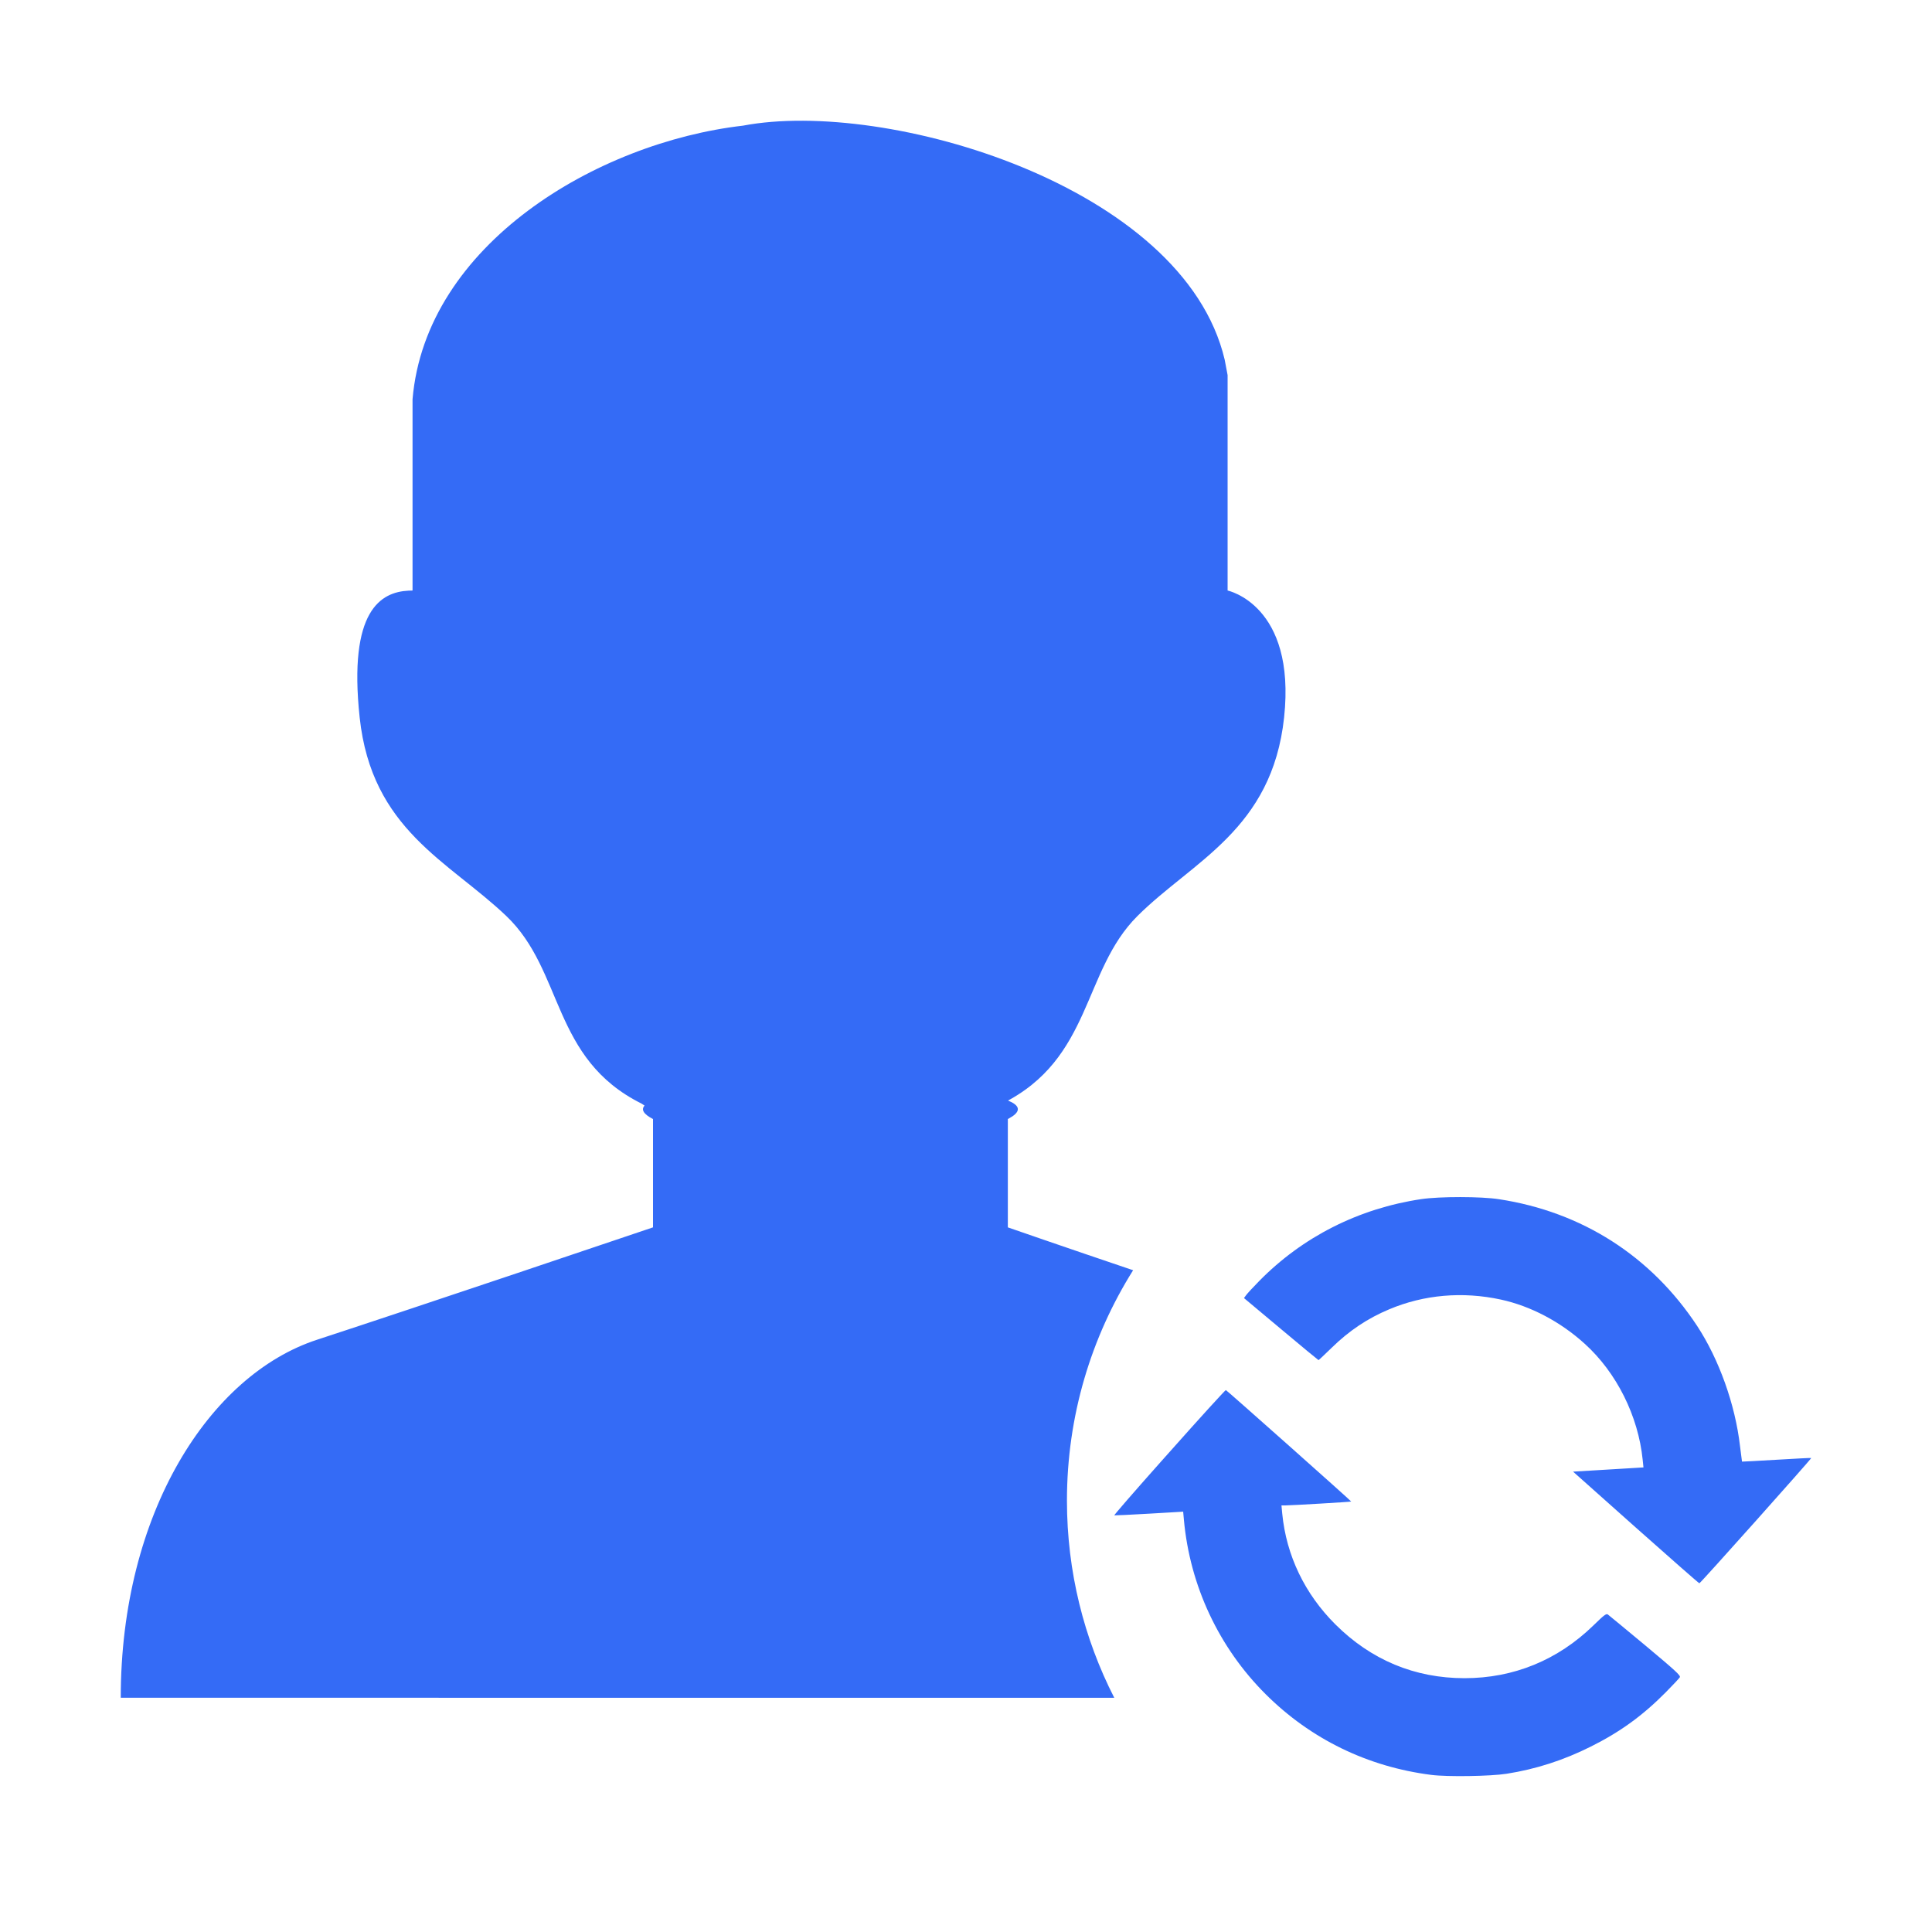 <!--?xml version="1.0" encoding="UTF-8"?-->
<svg width="32px" height="32px" viewBox="0 0 32 32" version="1.1" xmlns="http://www.w3.org/2000/svg" xmlns:xlink="http://www.w3.org/1999/xlink">
    <title>741.试用及转正</title>
    <g id="741.试用及转正" stroke="none" stroke-width="1" fill="none" fill-rule="evenodd">
        <g id="编组" transform="translate(2, 2)" fill="#000000" fill-rule="nonzero">
            <path d="M18.304,21.024 C18.324,21.031 20.386,22.865 20.38,22.87 C20.375,22.876 19.389,22.934 19.298,22.934 L19.225,22.934 L19.238,23.072 C19.306,23.765 19.611,24.4 20.119,24.906 C20.711,25.495 21.433,25.796 22.257,25.796 C23.071,25.796 23.801,25.497 24.392,24.922 C24.568,24.75 24.605,24.722 24.631,24.741 C24.649,24.753 24.927,24.985 25.252,25.254 C25.747,25.668 25.838,25.751 25.824,25.78 C25.814,25.797 25.71,25.909 25.593,26.027 C25.208,26.416 24.836,26.686 24.347,26.93 C23.898,27.155 23.439,27.303 22.954,27.379 C22.689,27.421 21.973,27.432 21.708,27.398 C20.652,27.264 19.709,26.804 18.964,26.062 C18.188,25.289 17.708,24.264 17.609,23.171 L17.597,23.038 L17.035,23.071 C16.725,23.089 16.465,23.101 16.456,23.099 C16.448,23.097 16.79,22.702 17.24,22.197 L17.365,22.057 C17.872,21.486 18.295,21.022 18.304,21.024 Z M18.284,3.955 L18.333,4.213 L18.333,7.781 C18.333,7.781 19.468,8.018 19.269,9.881 C19.07,11.744 17.755,12.261 16.84,13.172 C15.924,14.084 16.093,15.536 14.6,16.279 L14.692,16.227 C14.874,16.3 14.918,16.388 14.769,16.49 L14.693,16.535 L14.693,18.329 C14.693,18.329 15.628,18.654 16.768,19.039 C16.074,20.145 15.672,21.453 15.672,22.855 C15.672,24.031 15.955,25.141 16.456,26.121 L0,26.12 C0,23.064 1.469,20.772 3.252,20.19 C4.971,19.628 8.548,18.42 8.801,18.334 L8.816,18.329 L8.816,16.535 C8.655,16.452 8.617,16.377 8.676,16.312 C8.645,16.291 8.626,16.279 8.626,16.279 C7.133,15.536 7.342,14.083 6.386,13.172 C5.43,12.261 4.156,11.746 3.957,9.882 C3.767,8.104 4.311,7.806 4.768,7.783 L4.833,7.781 L4.833,4.613 C5.051,2.051 7.883,0.361 10.307,0.081 C12.679,-0.37 17.603,1.074 18.284,3.955 Z M22.83,17.863 C24.203,18.073 25.347,18.805 26.109,19.96 C26.472,20.513 26.74,21.261 26.82,21.951 C26.837,22.091 26.852,22.206 26.853,22.209 C26.856,22.21 27.114,22.197 27.427,22.178 C27.739,22.159 27.997,22.146 28,22.149 C28.009,22.157 26.164,24.224 26.147,24.224 C26.138,24.224 25.664,23.808 25.093,23.3 L24.055,22.375 L24.423,22.353 C24.626,22.341 24.889,22.325 25.006,22.318 L25.221,22.305 L25.208,22.179 C25.135,21.454 24.776,20.735 24.25,20.259 C23.848,19.893 23.353,19.632 22.859,19.525 C22.225,19.388 21.587,19.443 21.01,19.686 C20.651,19.836 20.344,20.042 20.056,20.324 C19.941,20.436 19.843,20.528 19.839,20.528 C19.835,20.528 19.555,20.297 19.218,20.014 L18.604,19.5 L18.641,19.45 C18.661,19.422 18.757,19.319 18.854,19.22 C19.575,18.485 20.506,18.015 21.542,17.861 C21.848,17.816 22.531,17.816 22.83,17.863 Z" id="形状" fill="#346bf6"></path>
        </g>
    </g>
</svg>